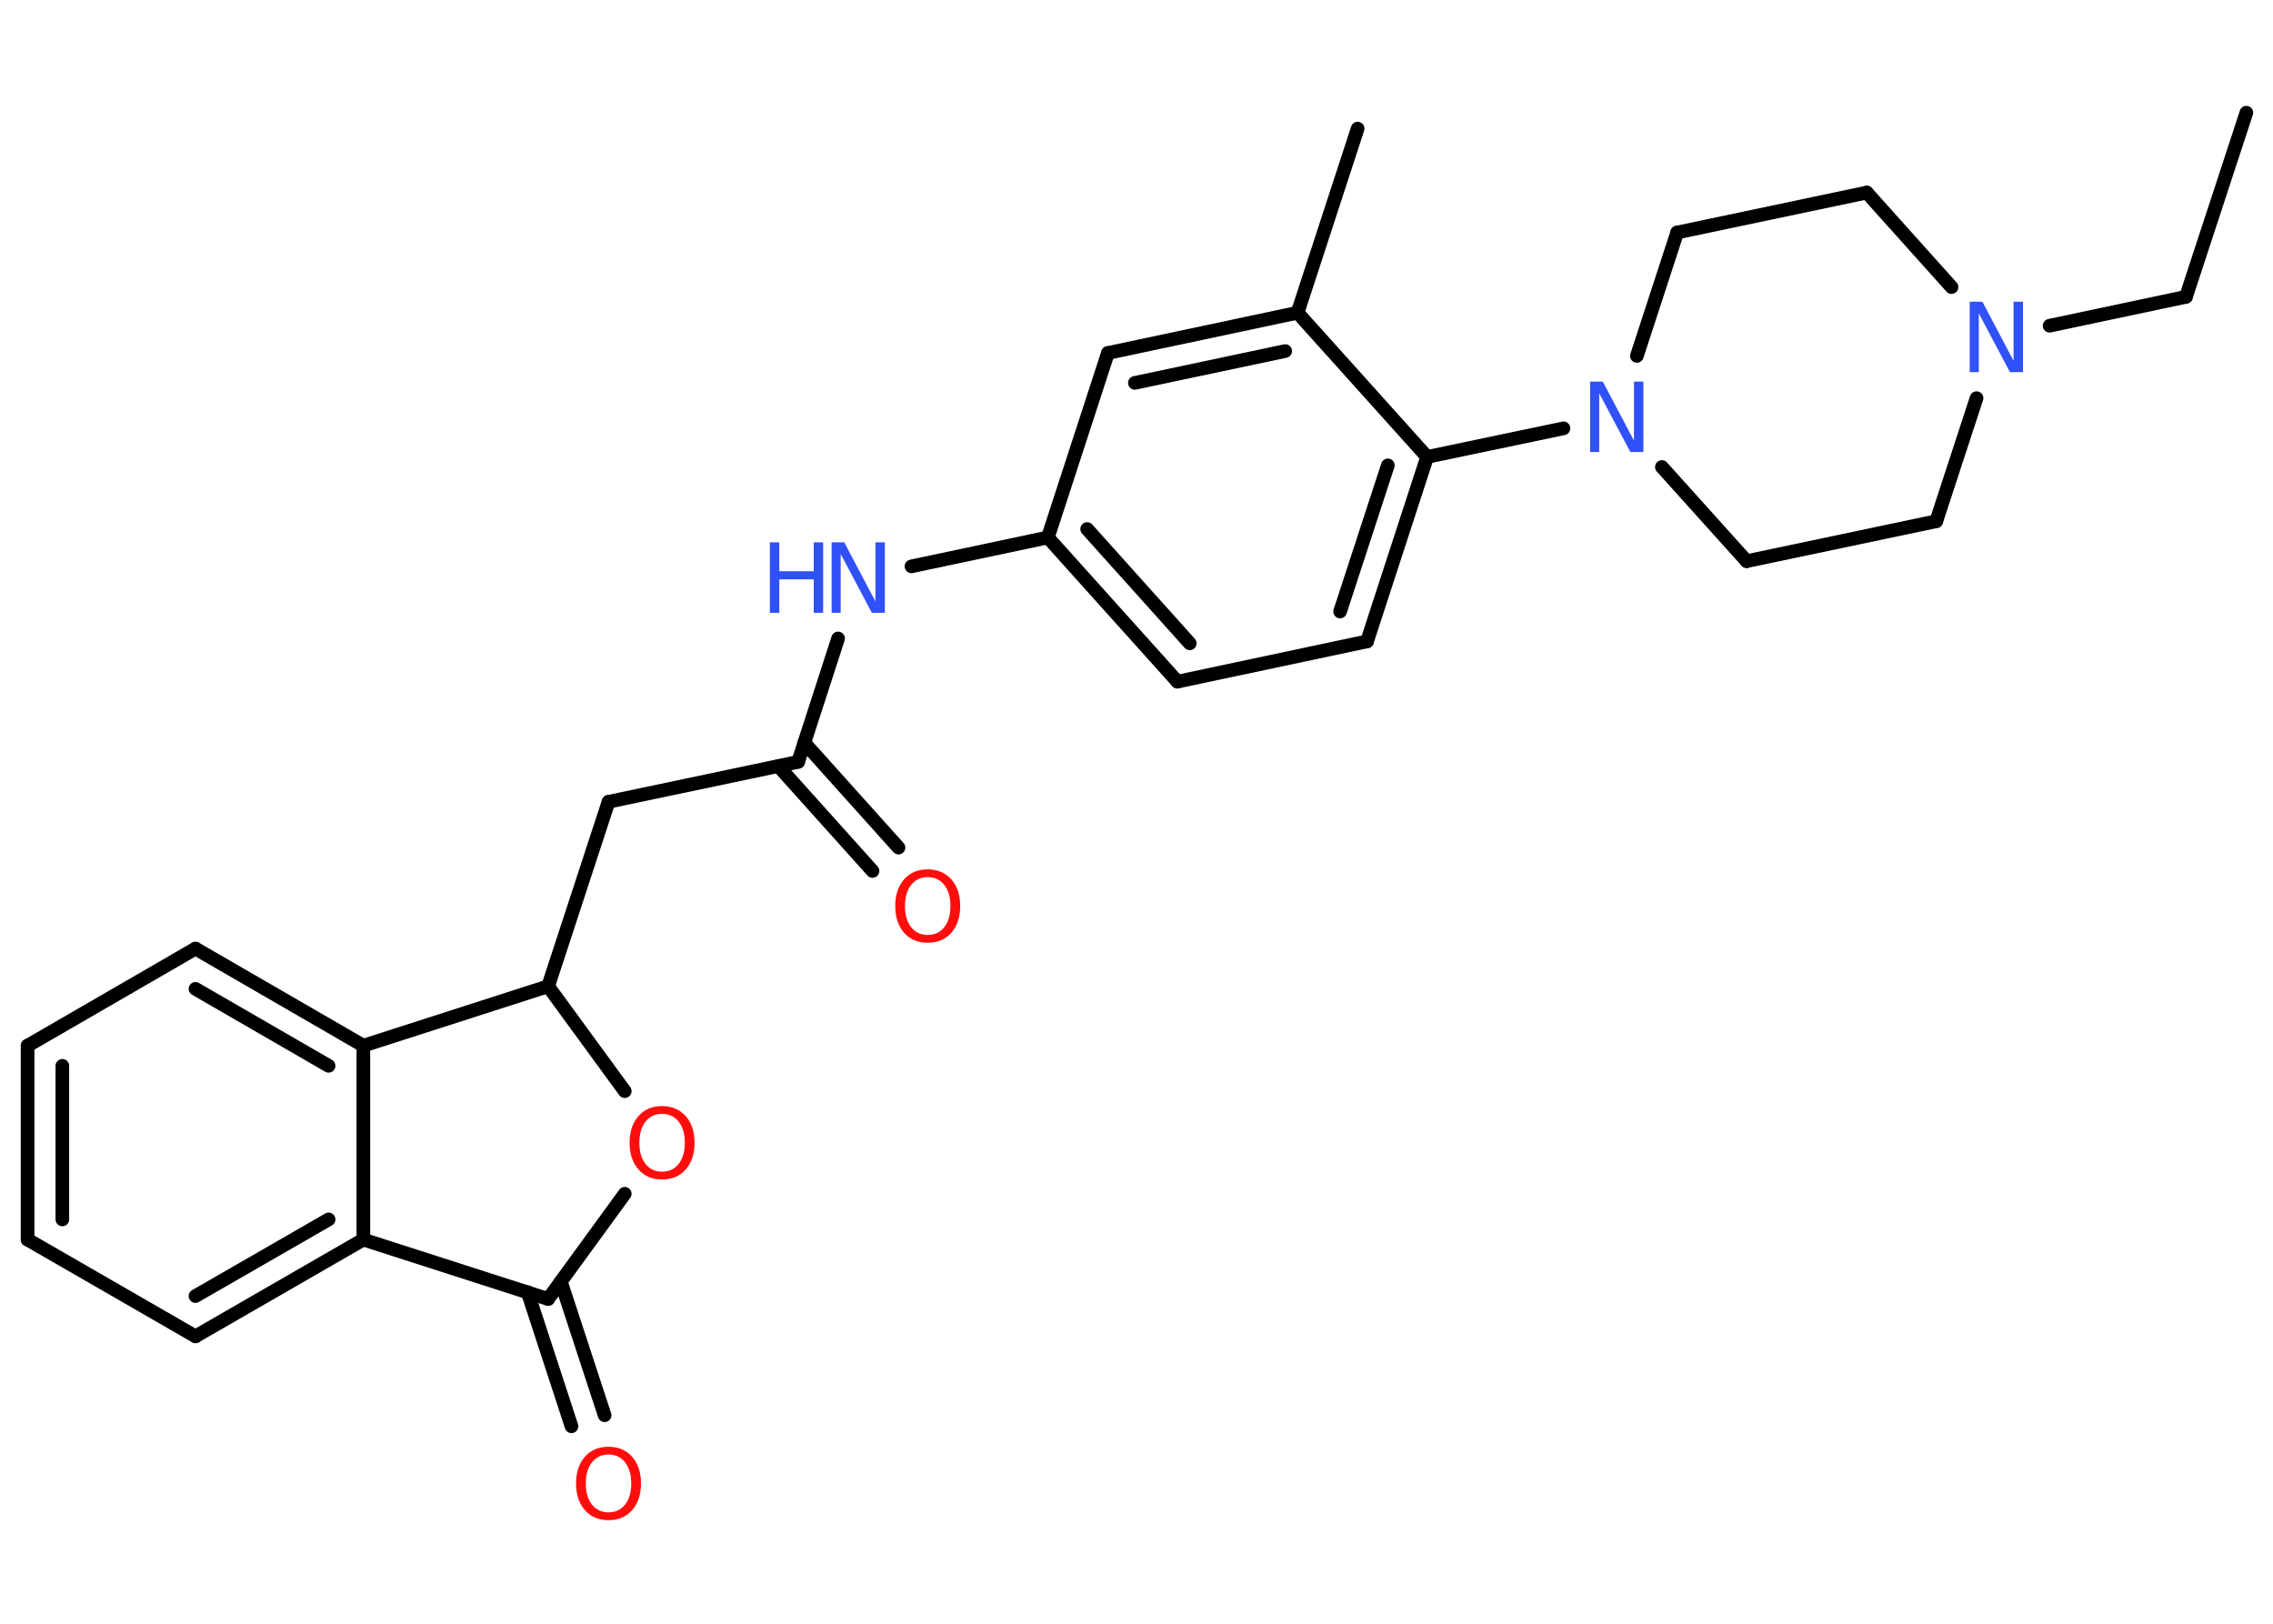 <?xml version='1.0' encoding='UTF-8'?>
<!DOCTYPE svg PUBLIC "-//W3C//DTD SVG 1.1//EN" "http://www.w3.org/Graphics/SVG/1.1/DTD/svg11.dtd">
<svg version='1.2' xmlns='http://www.w3.org/2000/svg' xmlns:xlink='http://www.w3.org/1999/xlink' width='70.0mm' height='50.0mm' viewBox='0 0 70.0 50.0'>
  <desc>Generated by the Chemistry Development Kit (http://github.com/cdk)</desc>
  <g stroke-linecap='round' stroke-linejoin='round' stroke='#000000' stroke-width='.42' fill='#3050F8'>
    <rect x='.0' y='.0' width='70.0' height='50.0' fill='#FFFFFF' stroke='none'/>
    <g id='mol1' class='mol'>
      <line id='mol1bnd1' class='bond' x1='69.18' y1='3.47' x2='67.32' y2='9.14'/>
      <line id='mol1bnd2' class='bond' x1='67.32' y1='9.14' x2='63.12' y2='10.03'/>
      <line id='mol1bnd3' class='bond' x1='60.1' y1='8.84' x2='57.49' y2='5.93'/>
      <line id='mol1bnd4' class='bond' x1='57.49' y1='5.93' x2='51.65' y2='7.16'/>
      <line id='mol1bnd5' class='bond' x1='51.65' y1='7.16' x2='50.41' y2='10.96'/>
      <line id='mol1bnd6' class='bond' x1='48.15' y1='13.19' x2='43.95' y2='14.07'/>
      <g id='mol1bnd7' class='bond'>
        <line x1='42.1' y1='19.75' x2='43.95' y2='14.07'/>
        <line x1='41.27' y1='18.83' x2='42.74' y2='14.33'/>
      </g>
      <line id='mol1bnd8' class='bond' x1='42.1' y1='19.75' x2='36.26' y2='20.99'/>
      <g id='mol1bnd9' class='bond'>
        <line x1='32.27' y1='16.55' x2='36.26' y2='20.99'/>
        <line x1='33.48' y1='16.29' x2='36.64' y2='19.81'/>
      </g>
      <line id='mol1bnd10' class='bond' x1='32.27' y1='16.55' x2='28.07' y2='17.44'/>
      <line id='mol1bnd11' class='bond' x1='25.81' y1='19.66' x2='24.58' y2='23.46'/>
      <g id='mol1bnd12' class='bond'>
        <line x1='24.77' y1='22.87' x2='27.67' y2='26.1'/>
        <line x1='23.97' y1='23.59' x2='26.87' y2='26.82'/>
      </g>
      <line id='mol1bnd13' class='bond' x1='24.58' y1='23.46' x2='18.74' y2='24.69'/>
      <line id='mol1bnd14' class='bond' x1='18.74' y1='24.69' x2='16.88' y2='30.37'/>
      <line id='mol1bnd15' class='bond' x1='16.88' y1='30.37' x2='19.24' y2='33.6'/>
      <line id='mol1bnd16' class='bond' x1='19.24' y1='36.76' x2='16.88' y2='40.0'/>
      <g id='mol1bnd17' class='bond'>
        <line x1='17.27' y1='39.46' x2='18.62' y2='43.58'/>
        <line x1='16.25' y1='39.79' x2='17.6' y2='43.92'/>
      </g>
      <line id='mol1bnd18' class='bond' x1='16.88' y1='40.0' x2='11.19' y2='38.17'/>
      <g id='mol1bnd19' class='bond'>
        <line x1='6.02' y1='41.15' x2='11.19' y2='38.17'/>
        <line x1='6.02' y1='39.91' x2='10.12' y2='37.55'/>
      </g>
      <line id='mol1bnd20' class='bond' x1='6.02' y1='41.15' x2='.85' y2='38.17'/>
      <g id='mol1bnd21' class='bond'>
        <line x1='.85' y1='32.2' x2='.85' y2='38.17'/>
        <line x1='1.92' y1='32.82' x2='1.92' y2='37.55'/>
      </g>
      <line id='mol1bnd22' class='bond' x1='.85' y1='32.2' x2='6.02' y2='29.21'/>
      <g id='mol1bnd23' class='bond'>
        <line x1='11.19' y1='32.2' x2='6.02' y2='29.21'/>
        <line x1='10.12' y1='32.82' x2='6.02' y2='30.45'/>
      </g>
      <line id='mol1bnd24' class='bond' x1='11.19' y1='38.17' x2='11.19' y2='32.2'/>
      <line id='mol1bnd25' class='bond' x1='16.88' y1='30.37' x2='11.19' y2='32.2'/>
      <line id='mol1bnd26' class='bond' x1='32.27' y1='16.55' x2='34.12' y2='10.87'/>
      <g id='mol1bnd27' class='bond'>
        <line x1='39.96' y1='9.63' x2='34.12' y2='10.87'/>
        <line x1='39.58' y1='10.81' x2='34.95' y2='11.79'/>
      </g>
      <line id='mol1bnd28' class='bond' x1='43.95' y1='14.07' x2='39.96' y2='9.63'/>
      <line id='mol1bnd29' class='bond' x1='39.96' y1='9.63' x2='41.81' y2='3.96'/>
      <line id='mol1bnd30' class='bond' x1='51.18' y1='14.38' x2='53.79' y2='17.28'/>
      <line id='mol1bnd31' class='bond' x1='53.79' y1='17.28' x2='59.63' y2='16.05'/>
      <line id='mol1bnd32' class='bond' x1='60.87' y1='12.26' x2='59.63' y2='16.05'/>
      <path id='mol1atm3' class='atom' d='M60.66 9.29h.39l.96 1.82v-1.82h.29v2.17h-.4l-.96 -1.81v1.81h-.28v-2.17z' stroke='none'/>
      <path id='mol1atm6' class='atom' d='M48.97 11.75h.39l.96 1.82v-1.82h.29v2.17h-.4l-.96 -1.81v1.81h-.28v-2.17z' stroke='none'/>
      <g id='mol1atm11' class='atom'>
        <path d='M25.61 16.7h.39l.96 1.82v-1.82h.29v2.17h-.4l-.96 -1.81v1.81h-.28v-2.17z' stroke='none'/>
        <path d='M23.71 16.7h.29v.89h1.06v-.89h.29v2.17h-.29v-1.03h-1.06v1.03h-.29v-2.17z' stroke='none'/>
      </g>
      <path id='mol1atm13' class='atom' d='M28.57 27.01q-.32 .0 -.51 .24q-.19 .24 -.19 .65q.0 .41 .19 .65q.19 .24 .51 .24q.32 .0 .51 -.24q.19 -.24 .19 -.65q.0 -.41 -.19 -.65q-.19 -.24 -.51 -.24zM28.57 26.77q.45 .0 .73 .31q.27 .31 .27 .82q.0 .51 -.27 .82q-.27 .31 -.73 .31q-.46 .0 -.73 -.31q-.27 -.31 -.27 -.82q.0 -.51 .27 -.82q.27 -.31 .73 -.31z' stroke='none' fill='#FF0D0D'/>
      <path id='mol1atm16' class='atom' d='M20.39 34.3q-.32 .0 -.51 .24q-.19 .24 -.19 .65q.0 .41 .19 .65q.19 .24 .51 .24q.32 .0 .51 -.24q.19 -.24 .19 -.65q.0 -.41 -.19 -.65q-.19 -.24 -.51 -.24zM20.39 34.06q.45 .0 .73 .31q.27 .31 .27 .82q.0 .51 -.27 .82q-.27 .31 -.73 .31q-.46 .0 -.73 -.31q-.27 -.31 -.27 -.82q.0 -.51 .27 -.82q.27 -.31 .73 -.31z' stroke='none' fill='#FF0D0D'/>
      <path id='mol1atm18' class='atom' d='M18.74 44.79q-.32 .0 -.51 .24q-.19 .24 -.19 .65q.0 .41 .19 .65q.19 .24 .51 .24q.32 .0 .51 -.24q.19 -.24 .19 -.65q.0 -.41 -.19 -.65q-.19 -.24 -.51 -.24zM18.74 44.55q.45 .0 .73 .31q.27 .31 .27 .82q.0 .51 -.27 .82q-.27 .31 -.73 .31q-.46 .0 -.73 -.31q-.27 -.31 -.27 -.82q.0 -.51 .27 -.82q.27 -.31 .73 -.31z' stroke='none' fill='#FF0D0D'/>
    </g>
  </g>
</svg>
